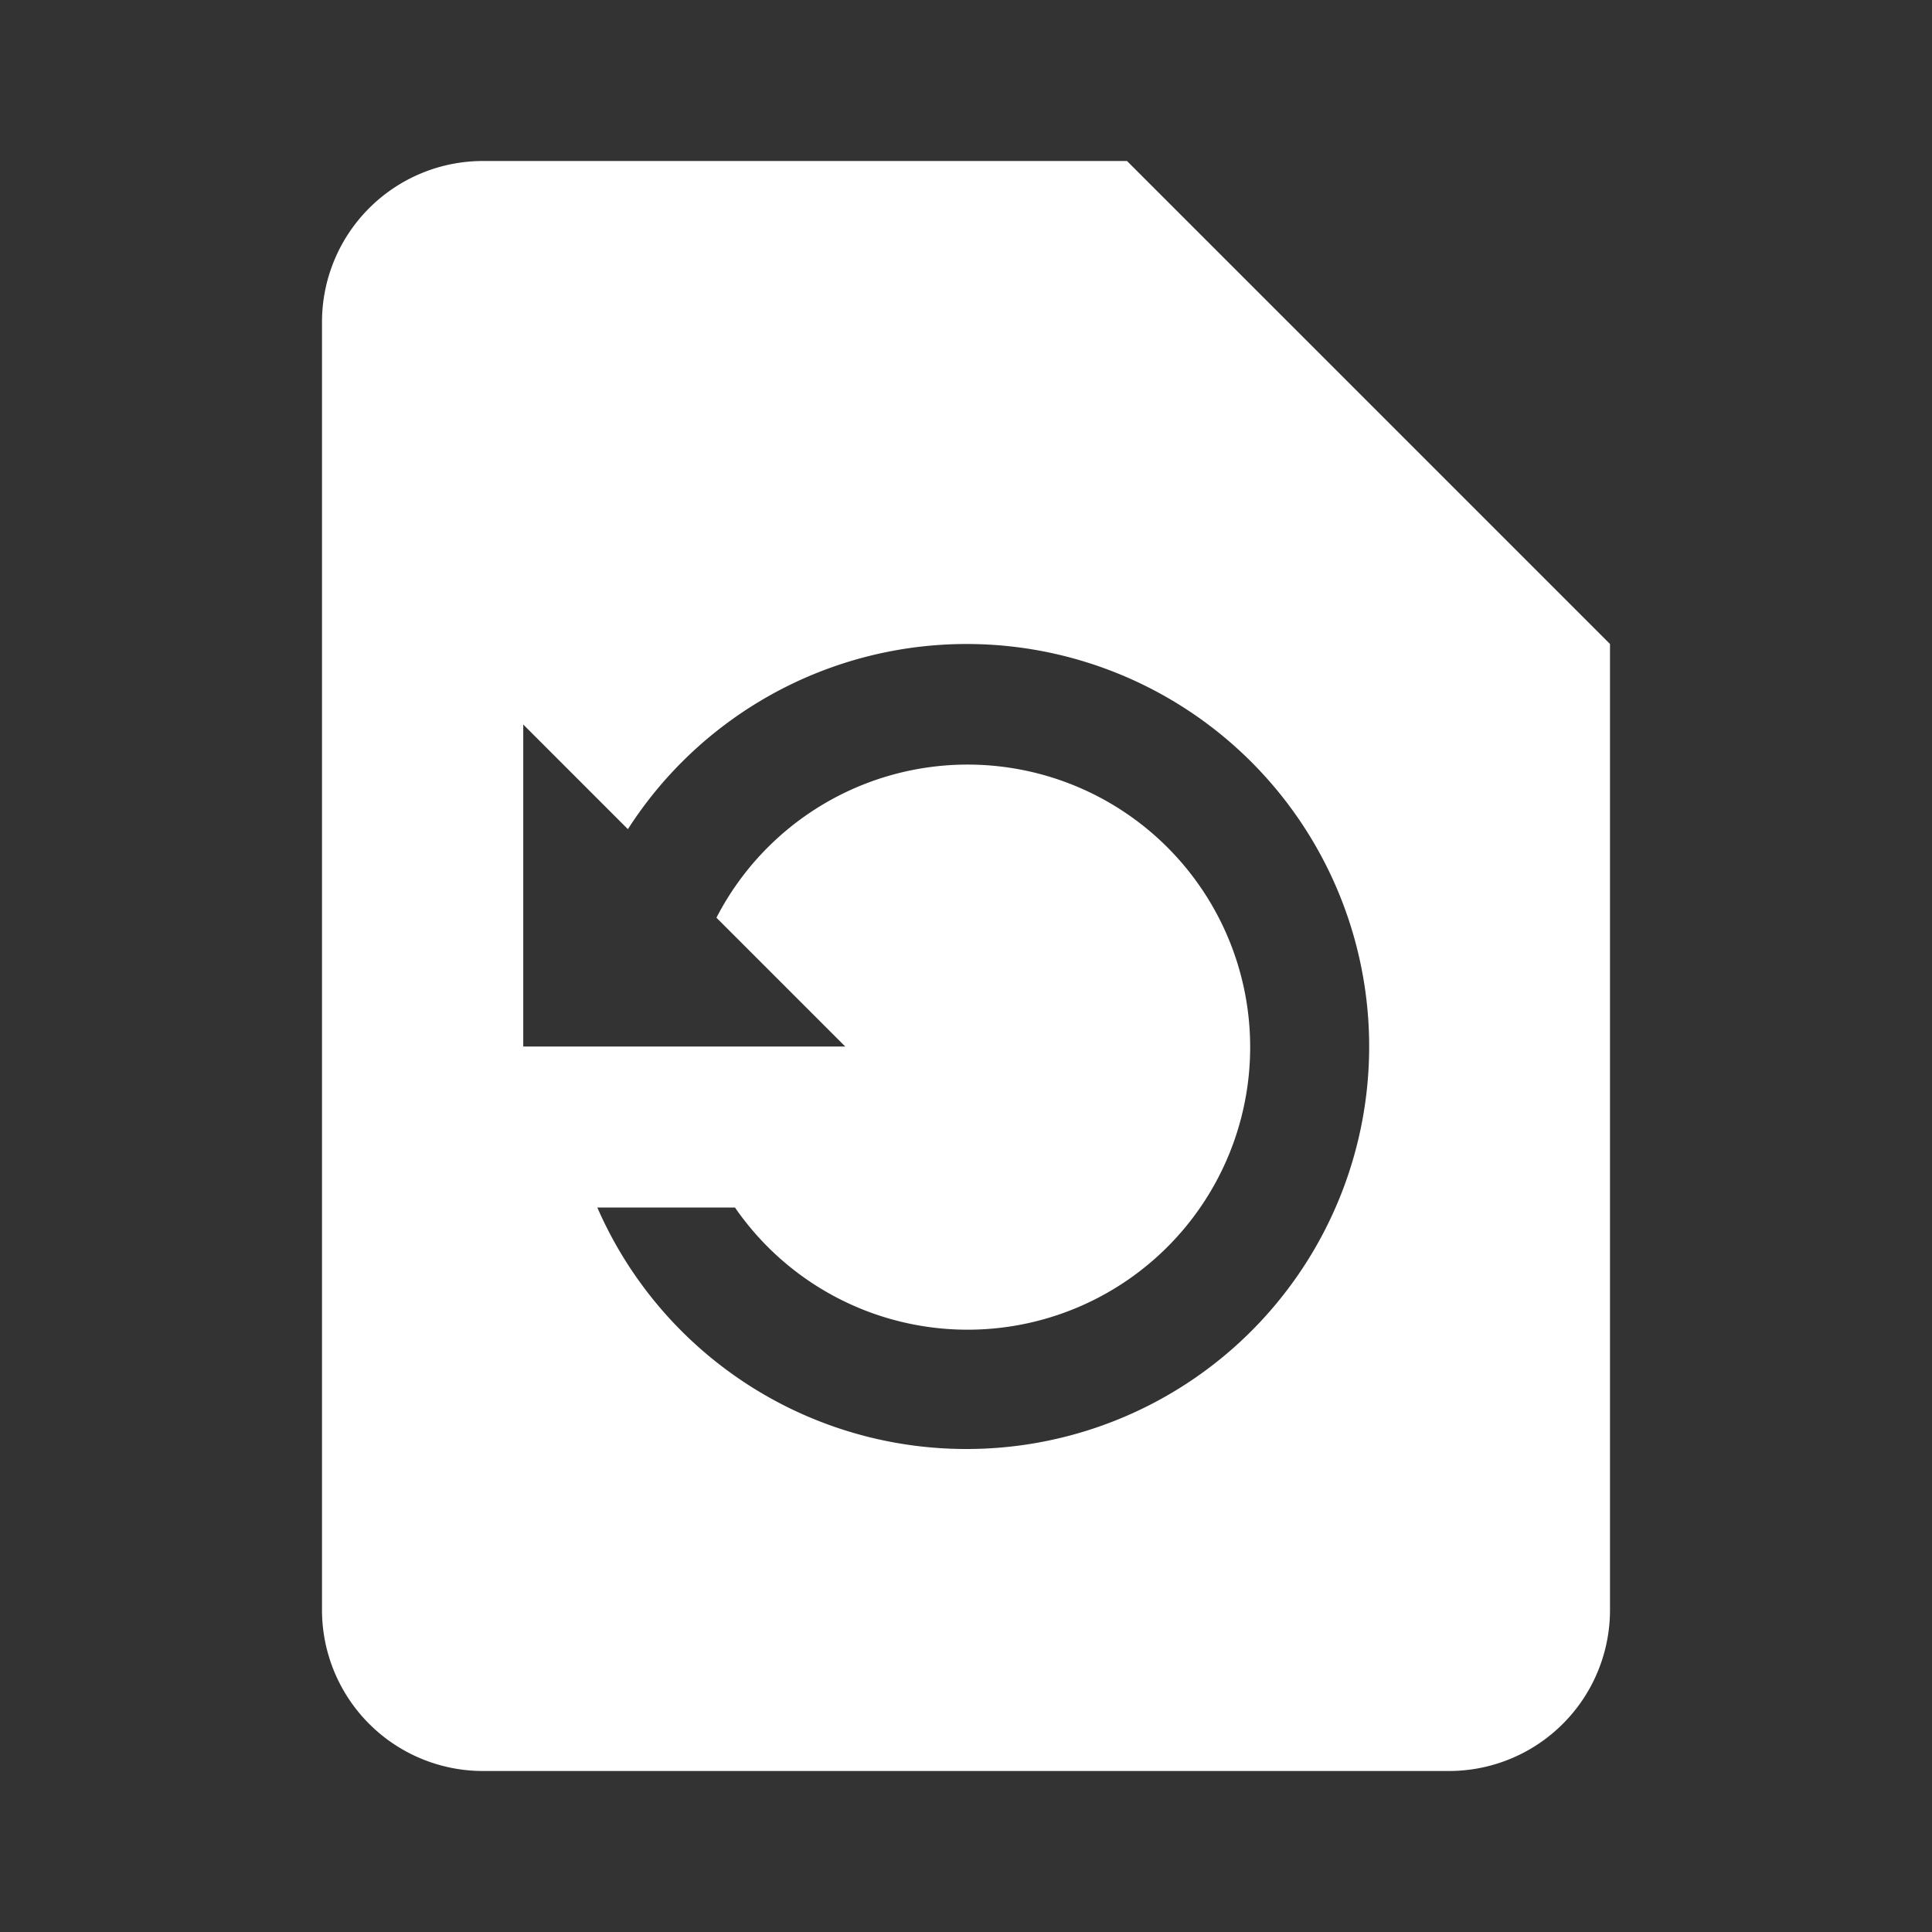 <svg xmlns="http://www.w3.org/2000/svg" id="Layer_1" data-name="Layer 1" viewBox="0 0 24 24">
  <rect x="0" y="0" width="24" height="24" fill="#333333" stroke="none"/>
  <path fill="#ffffff" d="M14,2H6A2,2,0,0,0,4,4V20a2,2,0,0,0,2,2H18a2,2,0,0,0,2-2V8ZM12,18a5,5,0,0,1-4.58-3H9.13a3.51,3.51,0,1,0-.23-3.6L10.5,13h-4V9l1.3,1.3A5,5,0,1,1,12,18Z"/>
  <path fill="none" d="M0,0H24V24H0Z"/>
</svg>
